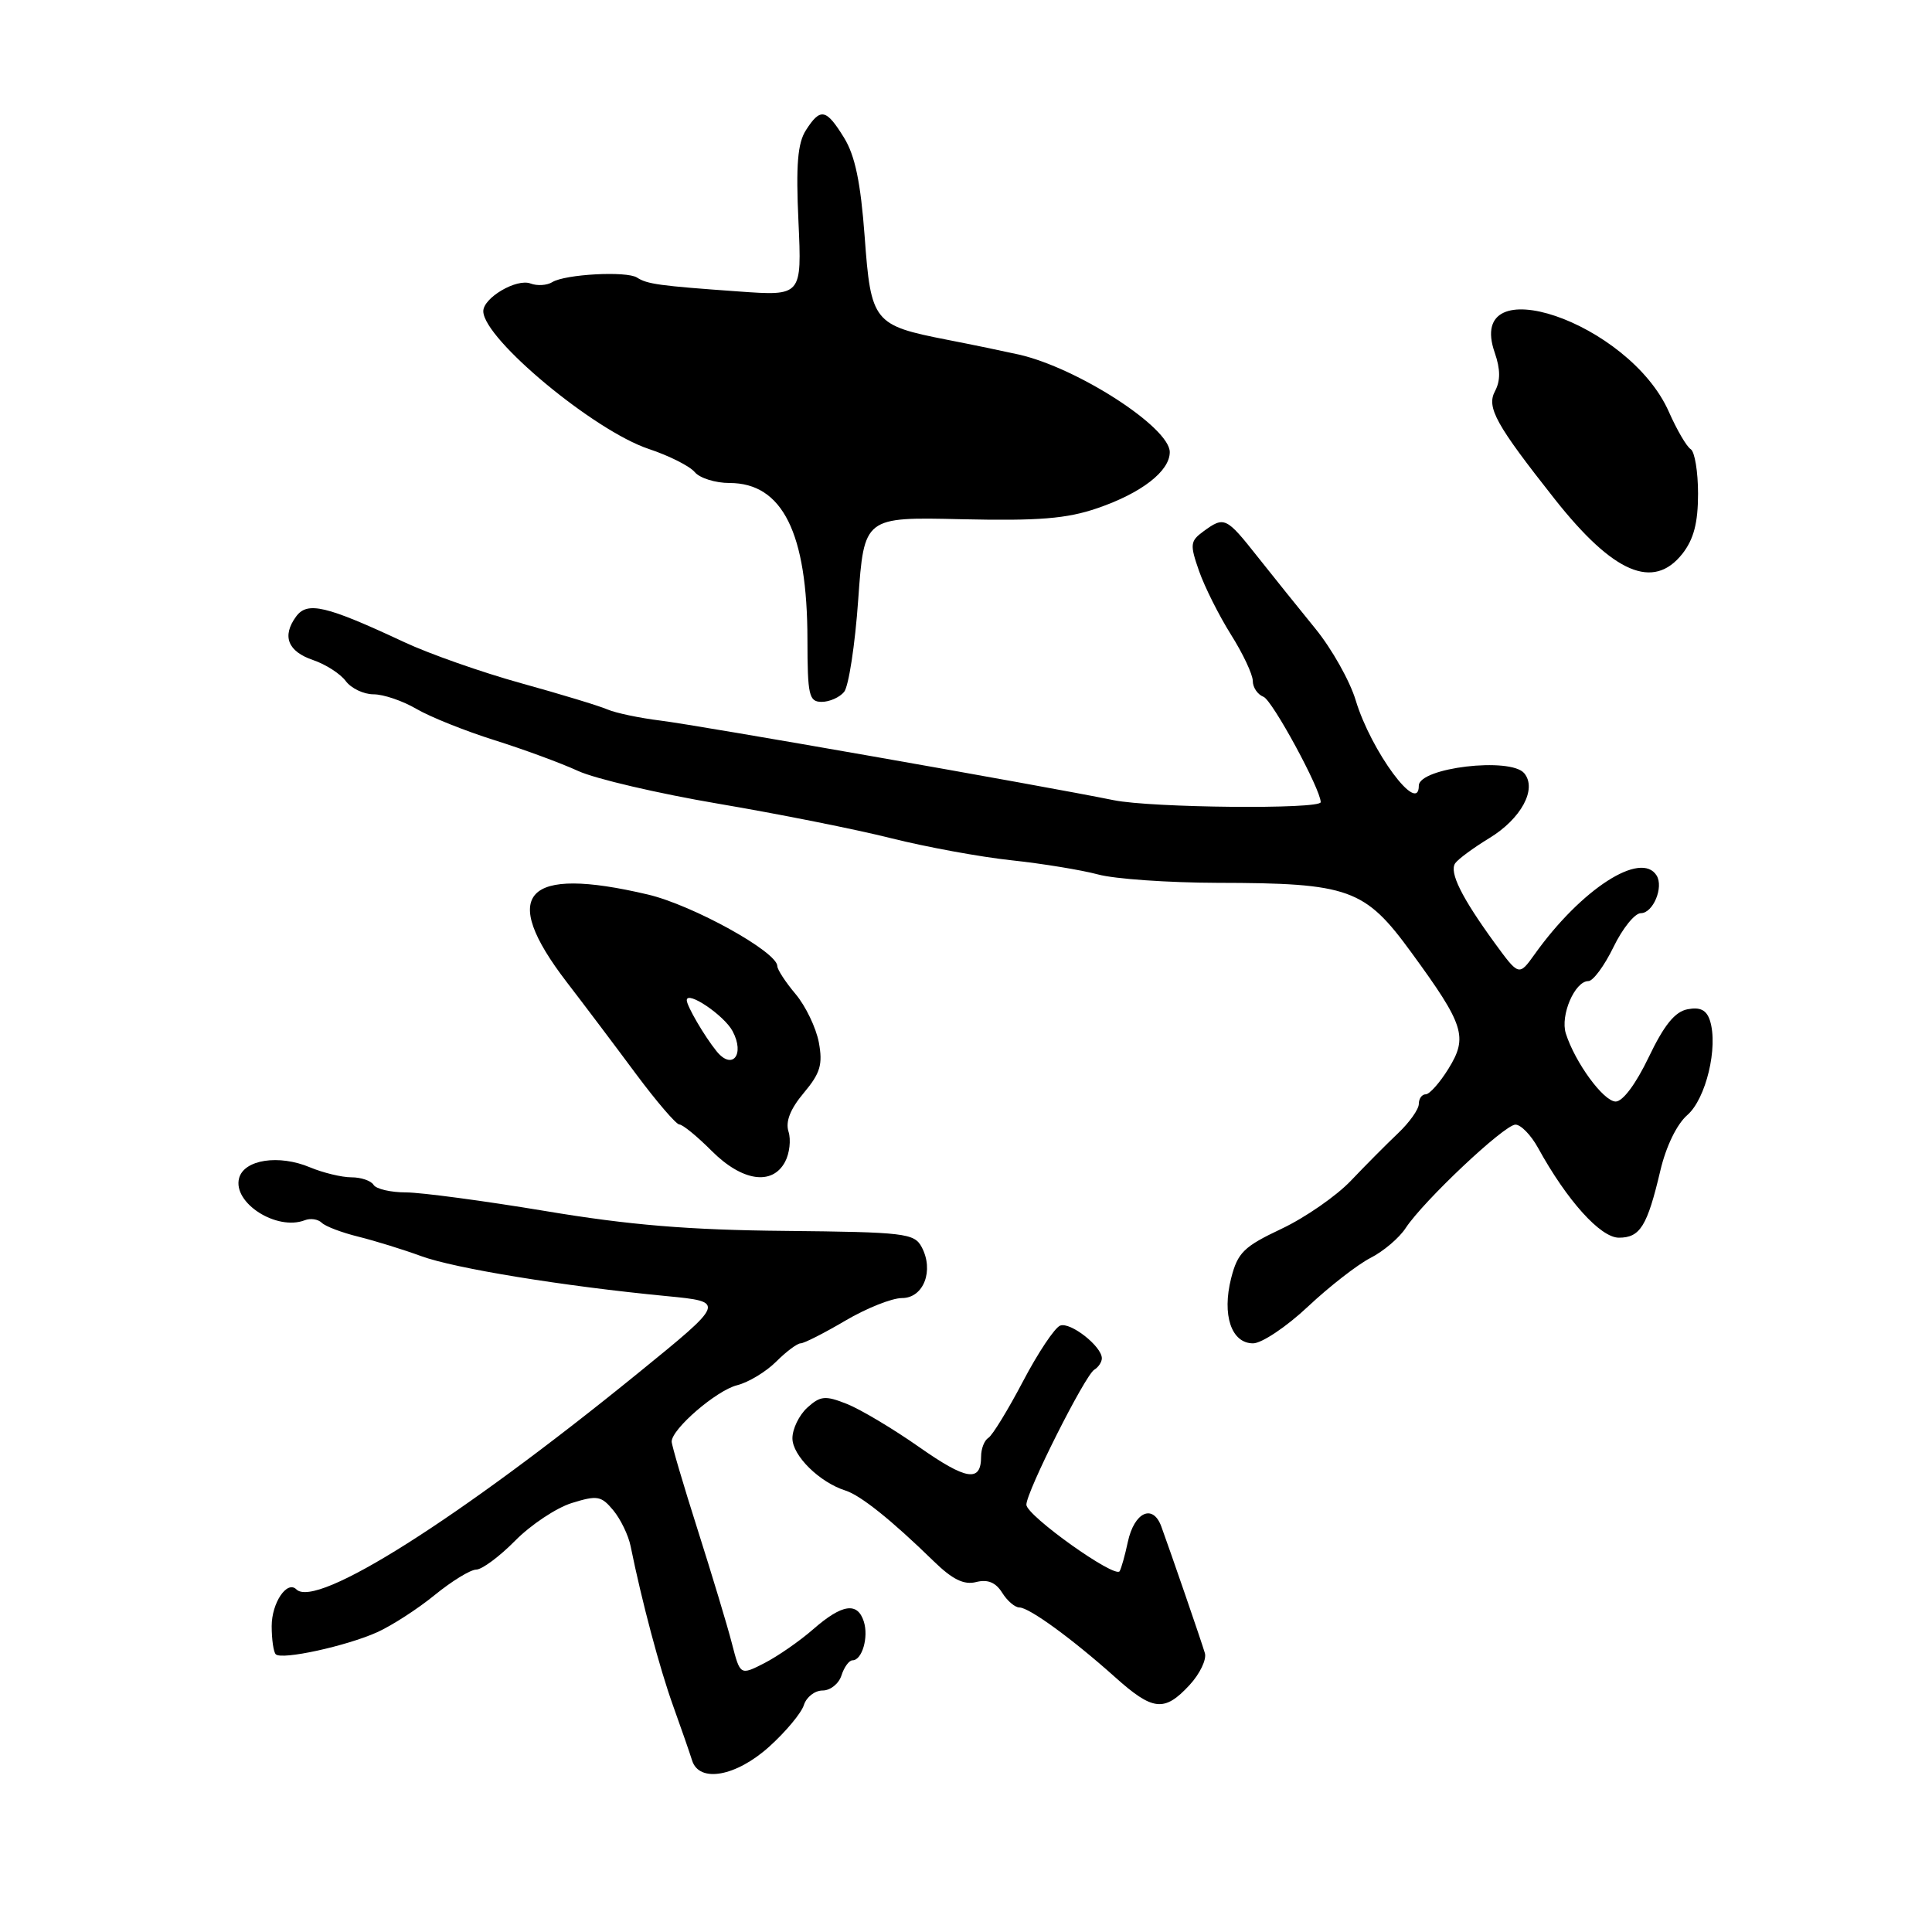 <?xml version="1.0" encoding="UTF-8" standalone="no"?>
<!DOCTYPE svg PUBLIC "-//W3C//DTD SVG 1.1//EN" "http://www.w3.org/Graphics/SVG/1.1/DTD/svg11.dtd" >
<svg xmlns="http://www.w3.org/2000/svg" xmlns:xlink="http://www.w3.org/1999/xlink" version="1.1" viewBox="0 0 256 256">
 <g >
 <path fill="currentColor"
d=" M 101.95 231.42 C 104.13 229.45 106.19 226.98 106.52 225.92 C 106.86 224.86 107.97 224.00 109.00 224.00 C 110.03 224.00 111.15 223.10 111.50 222.00 C 111.85 220.90 112.51 220.00 112.96 220.00 C 114.23 220.00 115.12 216.94 114.46 214.86 C 113.62 212.24 111.59 212.54 107.78 215.86 C 105.98 217.44 103.06 219.46 101.29 220.37 C 98.08 222.01 98.08 222.01 96.98 217.76 C 96.38 215.41 94.33 208.64 92.44 202.69 C 90.55 196.75 89.00 191.49 89.00 191.02 C 89.00 189.35 94.94 184.23 97.67 183.55 C 99.18 183.17 101.51 181.76 102.84 180.43 C 104.18 179.09 105.64 178.00 106.09 178.00 C 106.54 178.00 109.20 176.65 112.00 175.00 C 114.80 173.35 118.18 172.00 119.52 172.00 C 122.39 172.00 123.79 168.34 122.12 165.23 C 121.15 163.41 119.84 163.26 104.05 163.10 C 91.24 162.98 83.39 162.33 72.27 160.47 C 64.15 159.12 55.84 158.01 53.81 158.00 C 51.78 158.00 49.84 157.55 49.50 157.00 C 49.16 156.45 47.84 156.00 46.56 156.00 C 45.28 156.00 42.81 155.40 41.08 154.68 C 36.95 152.94 32.33 153.65 31.68 156.12 C 30.82 159.39 36.65 163.12 40.38 161.69 C 41.14 161.39 42.15 161.55 42.63 162.02 C 43.11 162.50 45.30 163.33 47.50 163.87 C 49.70 164.42 53.43 165.57 55.80 166.44 C 60.23 168.07 74.61 170.42 88.33 171.74 C 96.17 172.50 96.17 172.50 84.48 182.00 C 60.72 201.31 41.89 213.22 39.27 210.60 C 38.03 209.37 36.00 212.39 36.00 215.46 C 36.00 217.22 36.24 218.91 36.54 219.20 C 37.32 219.99 45.92 218.11 50.00 216.27 C 51.92 215.40 55.35 213.19 57.60 211.35 C 59.86 209.51 62.33 207.99 63.10 207.98 C 63.87 207.97 66.19 206.25 68.26 204.15 C 70.33 202.05 73.71 199.80 75.76 199.16 C 79.14 198.11 79.67 198.20 81.26 200.12 C 82.23 201.29 83.27 203.43 83.56 204.88 C 85.05 212.22 87.41 221.08 89.18 226.00 C 90.27 229.03 91.40 232.29 91.70 233.25 C 92.63 236.29 97.54 235.41 101.95 231.42 Z  M 157.61 223.29 C 158.99 221.80 159.91 219.88 159.65 219.04 C 159.13 217.30 155.12 205.67 153.88 202.27 C 152.76 199.21 150.29 200.36 149.44 204.33 C 149.07 206.08 148.58 207.81 148.36 208.19 C 147.77 209.21 136.00 200.82 136.00 199.38 C 136.00 197.67 143.75 182.27 144.99 181.50 C 145.55 181.16 146.00 180.48 146.00 179.98 C 146.00 178.40 141.83 175.13 140.48 175.65 C 139.76 175.92 137.54 179.25 135.55 183.04 C 133.56 186.83 131.50 190.19 130.97 190.52 C 130.43 190.85 130.00 191.96 130.00 193.00 C 130.00 196.45 128.07 196.15 121.76 191.72 C 118.32 189.31 114.03 186.75 112.22 186.03 C 109.35 184.89 108.71 184.95 106.97 186.52 C 105.89 187.51 105.00 189.33 105.00 190.58 C 105.00 192.88 108.59 196.42 112.04 197.51 C 114.04 198.15 118.12 201.41 123.69 206.84 C 126.20 209.29 127.72 210.04 129.34 209.63 C 130.88 209.24 131.94 209.68 132.79 211.04 C 133.46 212.12 134.49 213.00 135.08 213.00 C 136.37 213.00 142.07 217.15 147.73 222.21 C 152.76 226.72 154.28 226.88 157.61 223.29 Z  M 173.31 173.13 C 176.16 170.45 179.90 167.55 181.60 166.68 C 183.31 165.81 185.41 164.03 186.26 162.72 C 188.62 159.13 199.32 149.04 200.80 149.02 C 201.51 149.01 202.86 150.39 203.80 152.10 C 207.63 159.07 212.07 164.00 214.51 164.00 C 217.33 164.00 218.27 162.47 220.00 155.13 C 220.75 151.92 222.19 148.95 223.59 147.74 C 226.05 145.59 227.69 138.75 226.58 135.24 C 226.13 133.84 225.30 133.41 223.62 133.73 C 221.93 134.05 220.50 135.83 218.46 140.09 C 216.75 143.66 215.01 145.98 214.07 145.96 C 212.45 145.91 208.70 140.78 207.48 136.94 C 206.72 134.54 208.67 130.00 210.47 130.00 C 211.09 130.00 212.59 127.97 213.79 125.50 C 214.99 123.02 216.62 121.00 217.42 121.00 C 219.04 121.00 220.47 117.57 219.51 116.01 C 217.45 112.68 209.52 117.80 203.36 126.43 C 201.27 129.35 201.27 129.35 198.04 124.93 C 193.67 118.92 192.01 115.58 192.82 114.39 C 193.20 113.84 195.22 112.35 197.32 111.07 C 201.57 108.49 203.70 104.54 201.97 102.46 C 200.16 100.28 188.00 101.72 188.00 104.11 C 188.00 108.10 181.67 99.53 179.64 92.80 C 178.87 90.24 176.47 85.97 174.31 83.32 C 172.15 80.67 168.69 76.36 166.62 73.75 C 162.47 68.50 162.22 68.39 159.46 70.41 C 157.70 71.70 157.65 72.14 158.88 75.66 C 159.62 77.77 161.52 81.56 163.11 84.09 C 164.70 86.61 166.00 89.38 166.00 90.23 C 166.00 91.09 166.64 92.03 167.42 92.33 C 168.59 92.78 175.00 104.59 175.00 106.29 C 175.00 107.26 152.60 107.05 147.58 106.03 C 137.97 104.08 92.49 96.09 87.50 95.48 C 84.75 95.14 81.60 94.48 80.50 94.01 C 79.40 93.53 74.25 91.97 69.05 90.53 C 63.85 89.09 56.88 86.64 53.55 85.08 C 43.17 80.23 40.72 79.66 39.23 81.70 C 37.33 84.30 38.13 86.33 41.51 87.47 C 43.15 88.03 45.09 89.27 45.81 90.24 C 46.53 91.21 48.19 92.00 49.50 92.00 C 50.81 92.00 53.37 92.87 55.19 93.94 C 57.01 95.00 61.65 96.86 65.50 98.07 C 69.35 99.28 74.35 101.12 76.61 102.16 C 78.88 103.20 87.24 105.15 95.20 106.50 C 103.15 107.85 113.45 109.90 118.08 111.07 C 122.71 112.23 129.88 113.55 134.00 113.99 C 138.12 114.43 143.30 115.28 145.50 115.87 C 147.70 116.47 154.81 116.96 161.31 116.98 C 178.81 117.01 180.84 117.74 187.02 126.22 C 194.03 135.82 194.53 137.40 191.93 141.61 C 190.78 143.47 189.42 145.00 188.92 145.00 C 188.41 145.00 188.00 145.57 188.00 146.28 C 188.00 146.98 186.76 148.73 185.25 150.16 C 183.74 151.59 180.93 154.42 179.00 156.45 C 177.07 158.48 172.94 161.34 169.81 162.82 C 164.81 165.18 164.00 165.97 163.13 169.38 C 161.90 174.25 163.16 178.00 166.04 178.00 C 167.18 178.00 170.46 175.81 173.31 173.13 Z  M 104.02 153.96 C 104.62 152.84 104.83 151.03 104.48 149.94 C 104.06 148.61 104.72 146.94 106.51 144.81 C 108.70 142.20 109.04 141.05 108.50 138.12 C 108.13 136.18 106.75 133.30 105.42 131.72 C 104.09 130.14 103.00 128.47 103.00 128.02 C 103.00 126.13 91.79 119.93 85.85 118.53 C 69.51 114.68 66.08 118.39 75.10 130.14 C 77.37 133.09 81.48 138.54 84.23 142.25 C 86.99 145.96 89.60 149.00 90.02 149.00 C 90.45 149.00 92.38 150.57 94.30 152.50 C 98.33 156.53 102.32 157.13 104.02 153.96 Z  M 111.85 91.68 C 112.45 90.95 113.30 85.44 113.72 79.43 C 114.50 68.50 114.50 68.50 127.40 68.80 C 137.65 69.03 141.35 68.73 145.40 67.34 C 151.25 65.34 155.00 62.43 155.00 59.91 C 155.00 56.64 142.79 48.75 135.00 46.98 C 133.07 46.55 128.80 45.66 125.50 45.02 C 115.74 43.11 115.40 42.69 114.57 31.32 C 114.04 24.18 113.30 20.61 111.84 18.25 C 109.47 14.40 108.71 14.25 106.79 17.25 C 105.69 18.96 105.45 21.86 105.80 29.36 C 106.25 39.22 106.25 39.22 97.87 38.62 C 87.33 37.87 85.76 37.65 84.41 36.78 C 83.03 35.89 74.90 36.33 73.19 37.38 C 72.48 37.82 71.19 37.90 70.31 37.57 C 68.45 36.85 63.98 39.49 64.04 41.27 C 64.14 44.96 78.75 57.09 85.97 59.49 C 88.65 60.38 91.39 61.76 92.05 62.55 C 92.71 63.35 94.79 64.00 96.67 64.00 C 103.69 64.00 106.98 70.63 106.99 84.75 C 107.00 92.15 107.19 93.00 108.88 93.00 C 109.91 93.00 111.25 92.41 111.85 91.68 Z  M 222.93 73.37 C 224.43 71.45 225.00 69.28 225.00 65.42 C 225.00 62.51 224.56 59.85 224.03 59.52 C 223.49 59.19 222.19 56.96 221.13 54.56 C 215.86 42.65 194.05 35.25 198.06 46.73 C 198.82 48.93 198.83 50.44 198.10 51.82 C 196.94 53.98 198.19 56.23 206.03 66.16 C 213.80 75.98 219.09 78.24 222.93 73.37 Z  M 94.93 139.27 C 93.33 137.29 91.00 133.29 91.00 132.54 C 91.00 131.19 95.95 134.53 97.07 136.63 C 98.74 139.76 97.02 141.88 94.93 139.27 Z "/>
</g>
</svg>